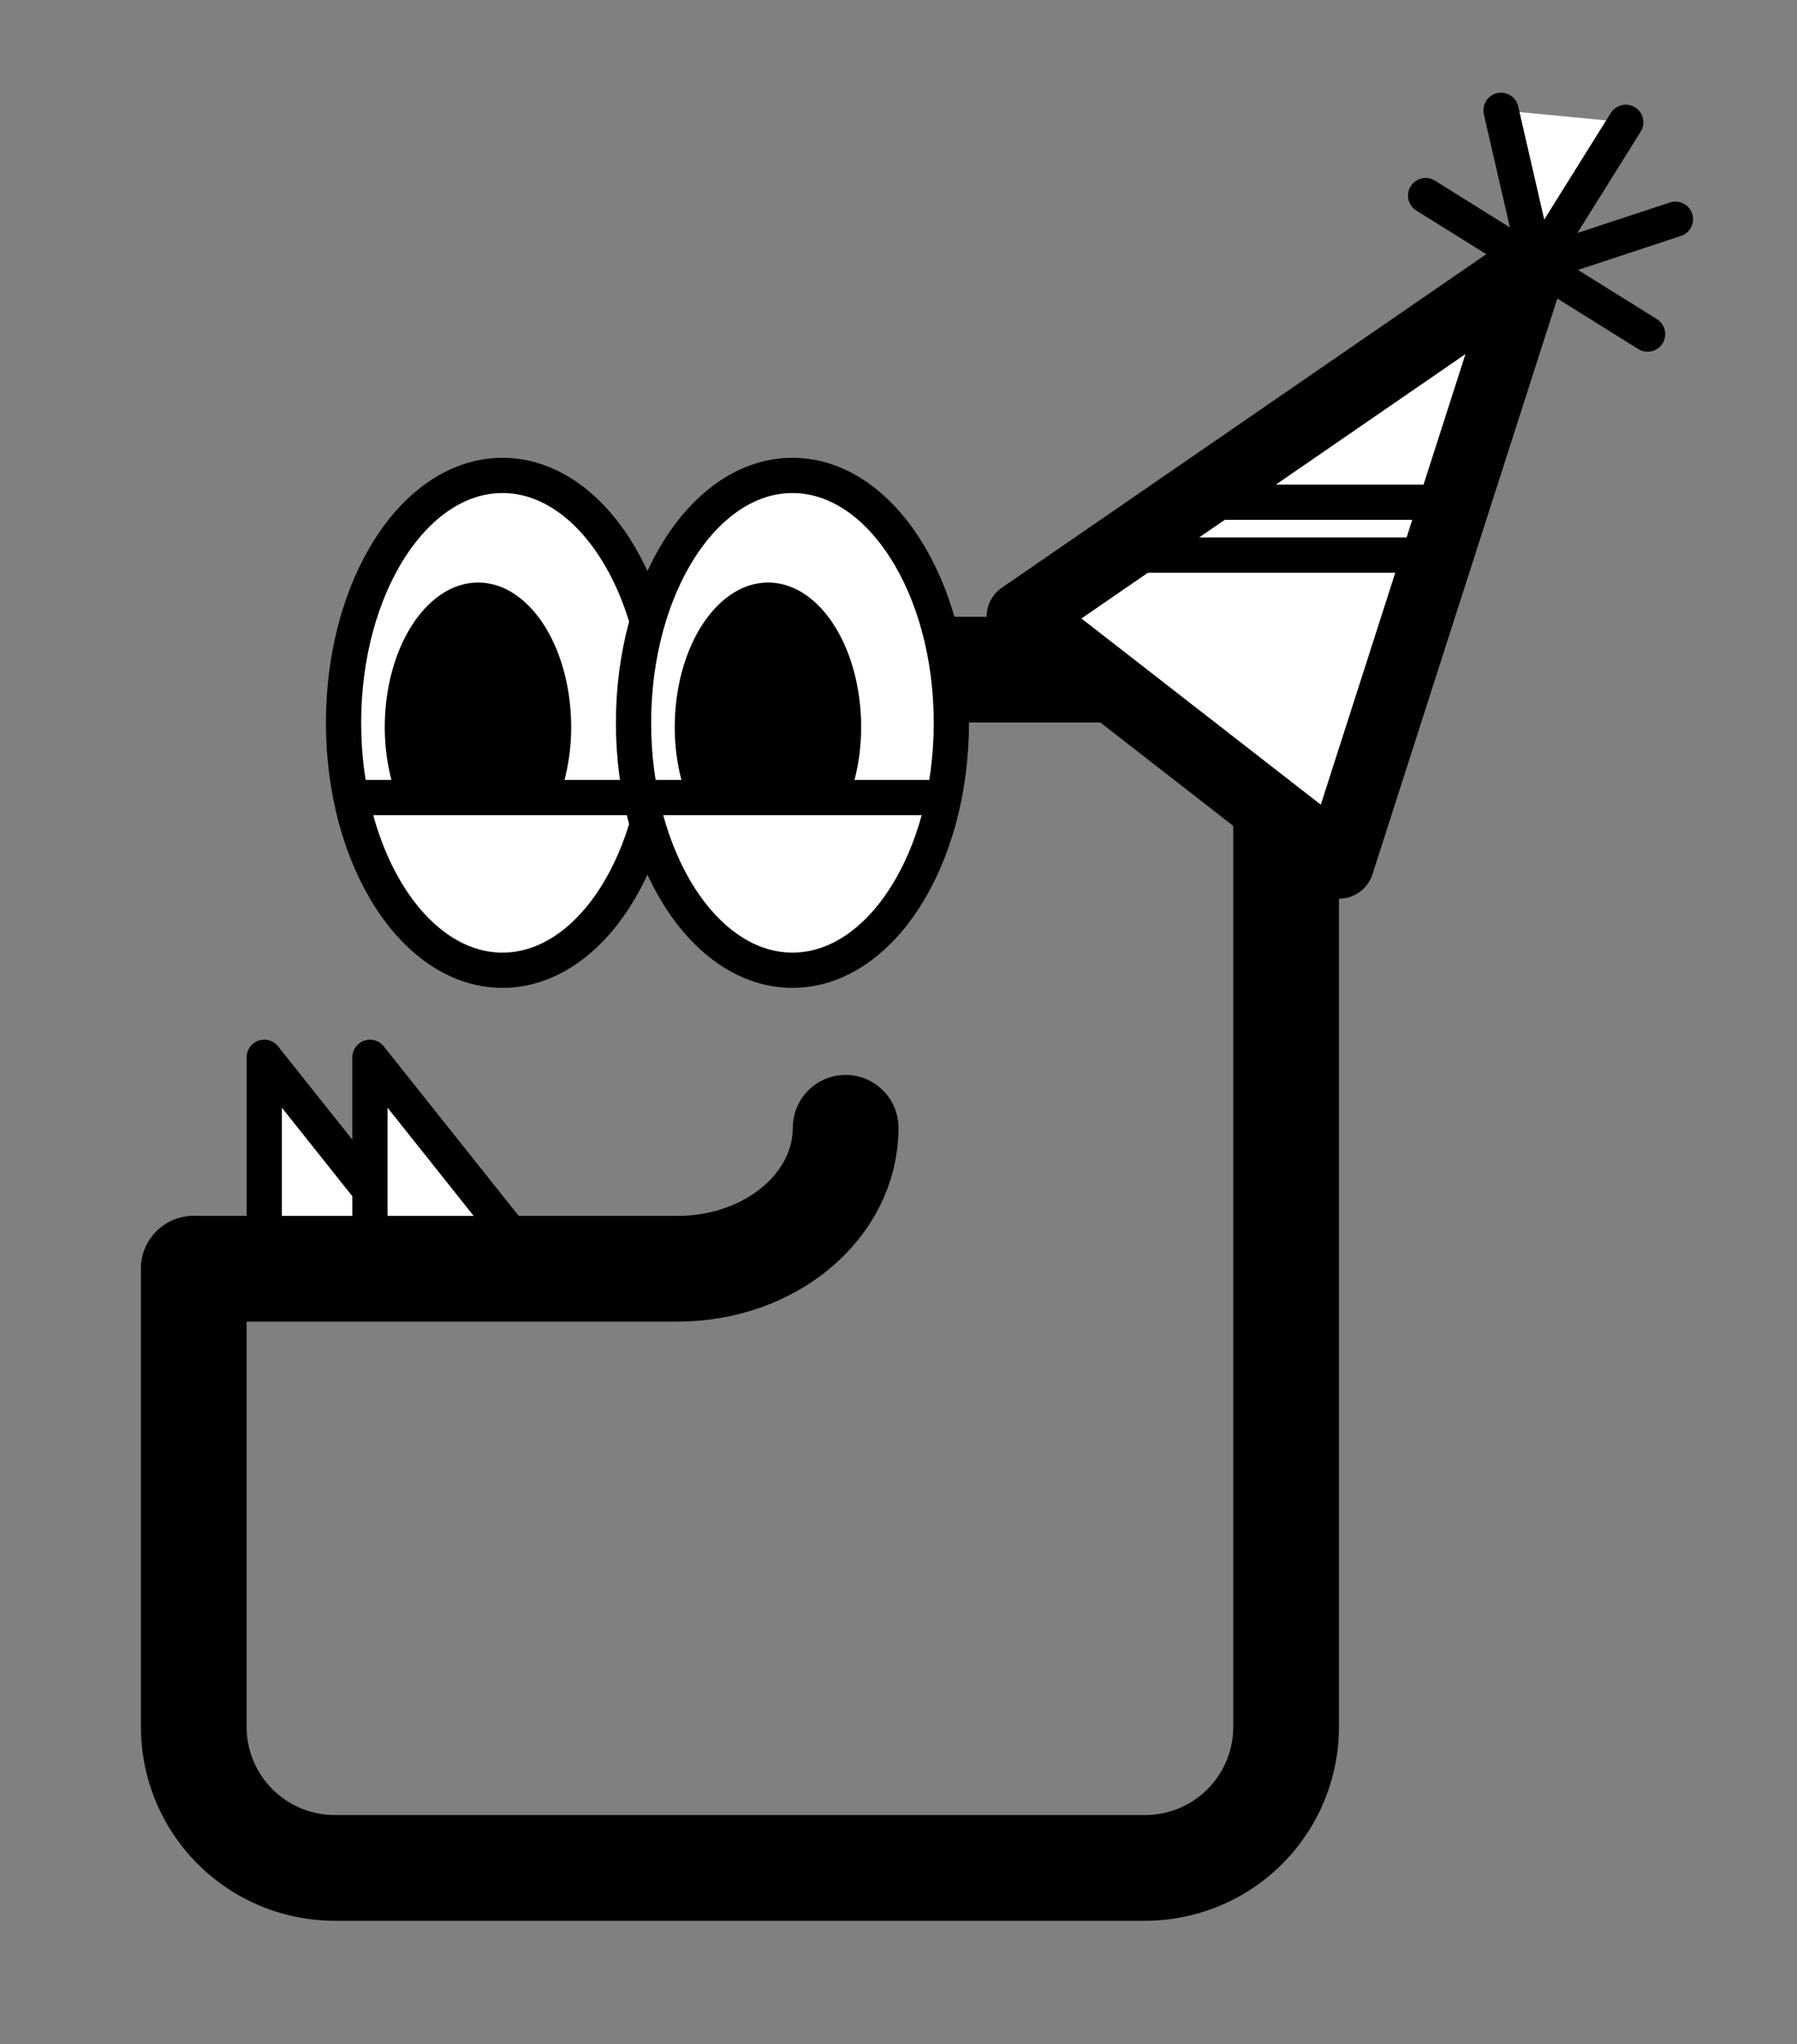 <svg xmlns="http://www.w3.org/2000/svg" viewBox="0 0 51 58"><rect x="0" y="0" width="51" height="58" fill="#808080" stroke="none"/><defs><style>.cls-1,.cls-3{fill:#fff;}.cls-1,.cls-2,.cls-3,.cls-4{stroke:#000;stroke-linecap:round;stroke-linejoin:round;}.cls-2,.cls-4{fill:none;}.cls-2{stroke-width:3px;}.cls-3{stroke-width:2px;}</style></defs><g id="Layer_3" data-name="Layer 3"><polyline class="cls-1" points="7.5 35 7.5 30 11.48 35"/><polyline class="cls-1" points="10.5 35 10.5 30 14.48 35"/><path class="cls-2" d="M21,19H32.5a4,4,0,0,1,4,4V49a4,4,0,0,1-4,4H9.5a4,4,0,0,1-4-4V36"/><path class="cls-2" d="M24,32c0,2.21-2.13,4-4.77,4H5.5"/><ellipse class="cls-1" cx="14.26" cy="20.51" rx="4.51" ry="7.02"/><line class="cls-1" x1="10.07" y1="22.63" x2="18.45" y2="22.63"/><path d="M11.21,22.48a6,6,0,0,1-.29-1.84c0-2.27,1.19-4.11,2.65-4.11s2.64,1.84,2.64,4.11a6,6,0,0,1-.29,1.84Z"/><ellipse class="cls-1" cx="22.49" cy="20.51" rx="4.51" ry="7.02"/><line class="cls-1" x1="18.3" y1="22.63" x2="26.68" y2="22.63"/><path d="M19.44,22.48a6,6,0,0,1-.29-1.84c0-2.27,1.19-4.11,2.65-4.11s2.64,1.84,2.64,4.11a6,6,0,0,1-.29,1.84Z"/><polygon class="cls-3" points="43.44 7.56 29 17.5 38 24.5 43.44 7.56"/><line class="cls-1" x1="40.46" y1="5.55" x2="46.76" y2="9.48"/><polyline class="cls-1" points="42.6 3.13 43.61 7.52 46.14 3.47"/><line class="cls-1" x1="47.55" y1="6.22" x2="43.61" y2="7.52"/><line class="cls-4" x1="41.25" y1="15.75" x2="31.25" y2="15.75"/><line class="cls-4" x1="41.75" y1="14.25" x2="33.75" y2="14.25"/></g></svg>